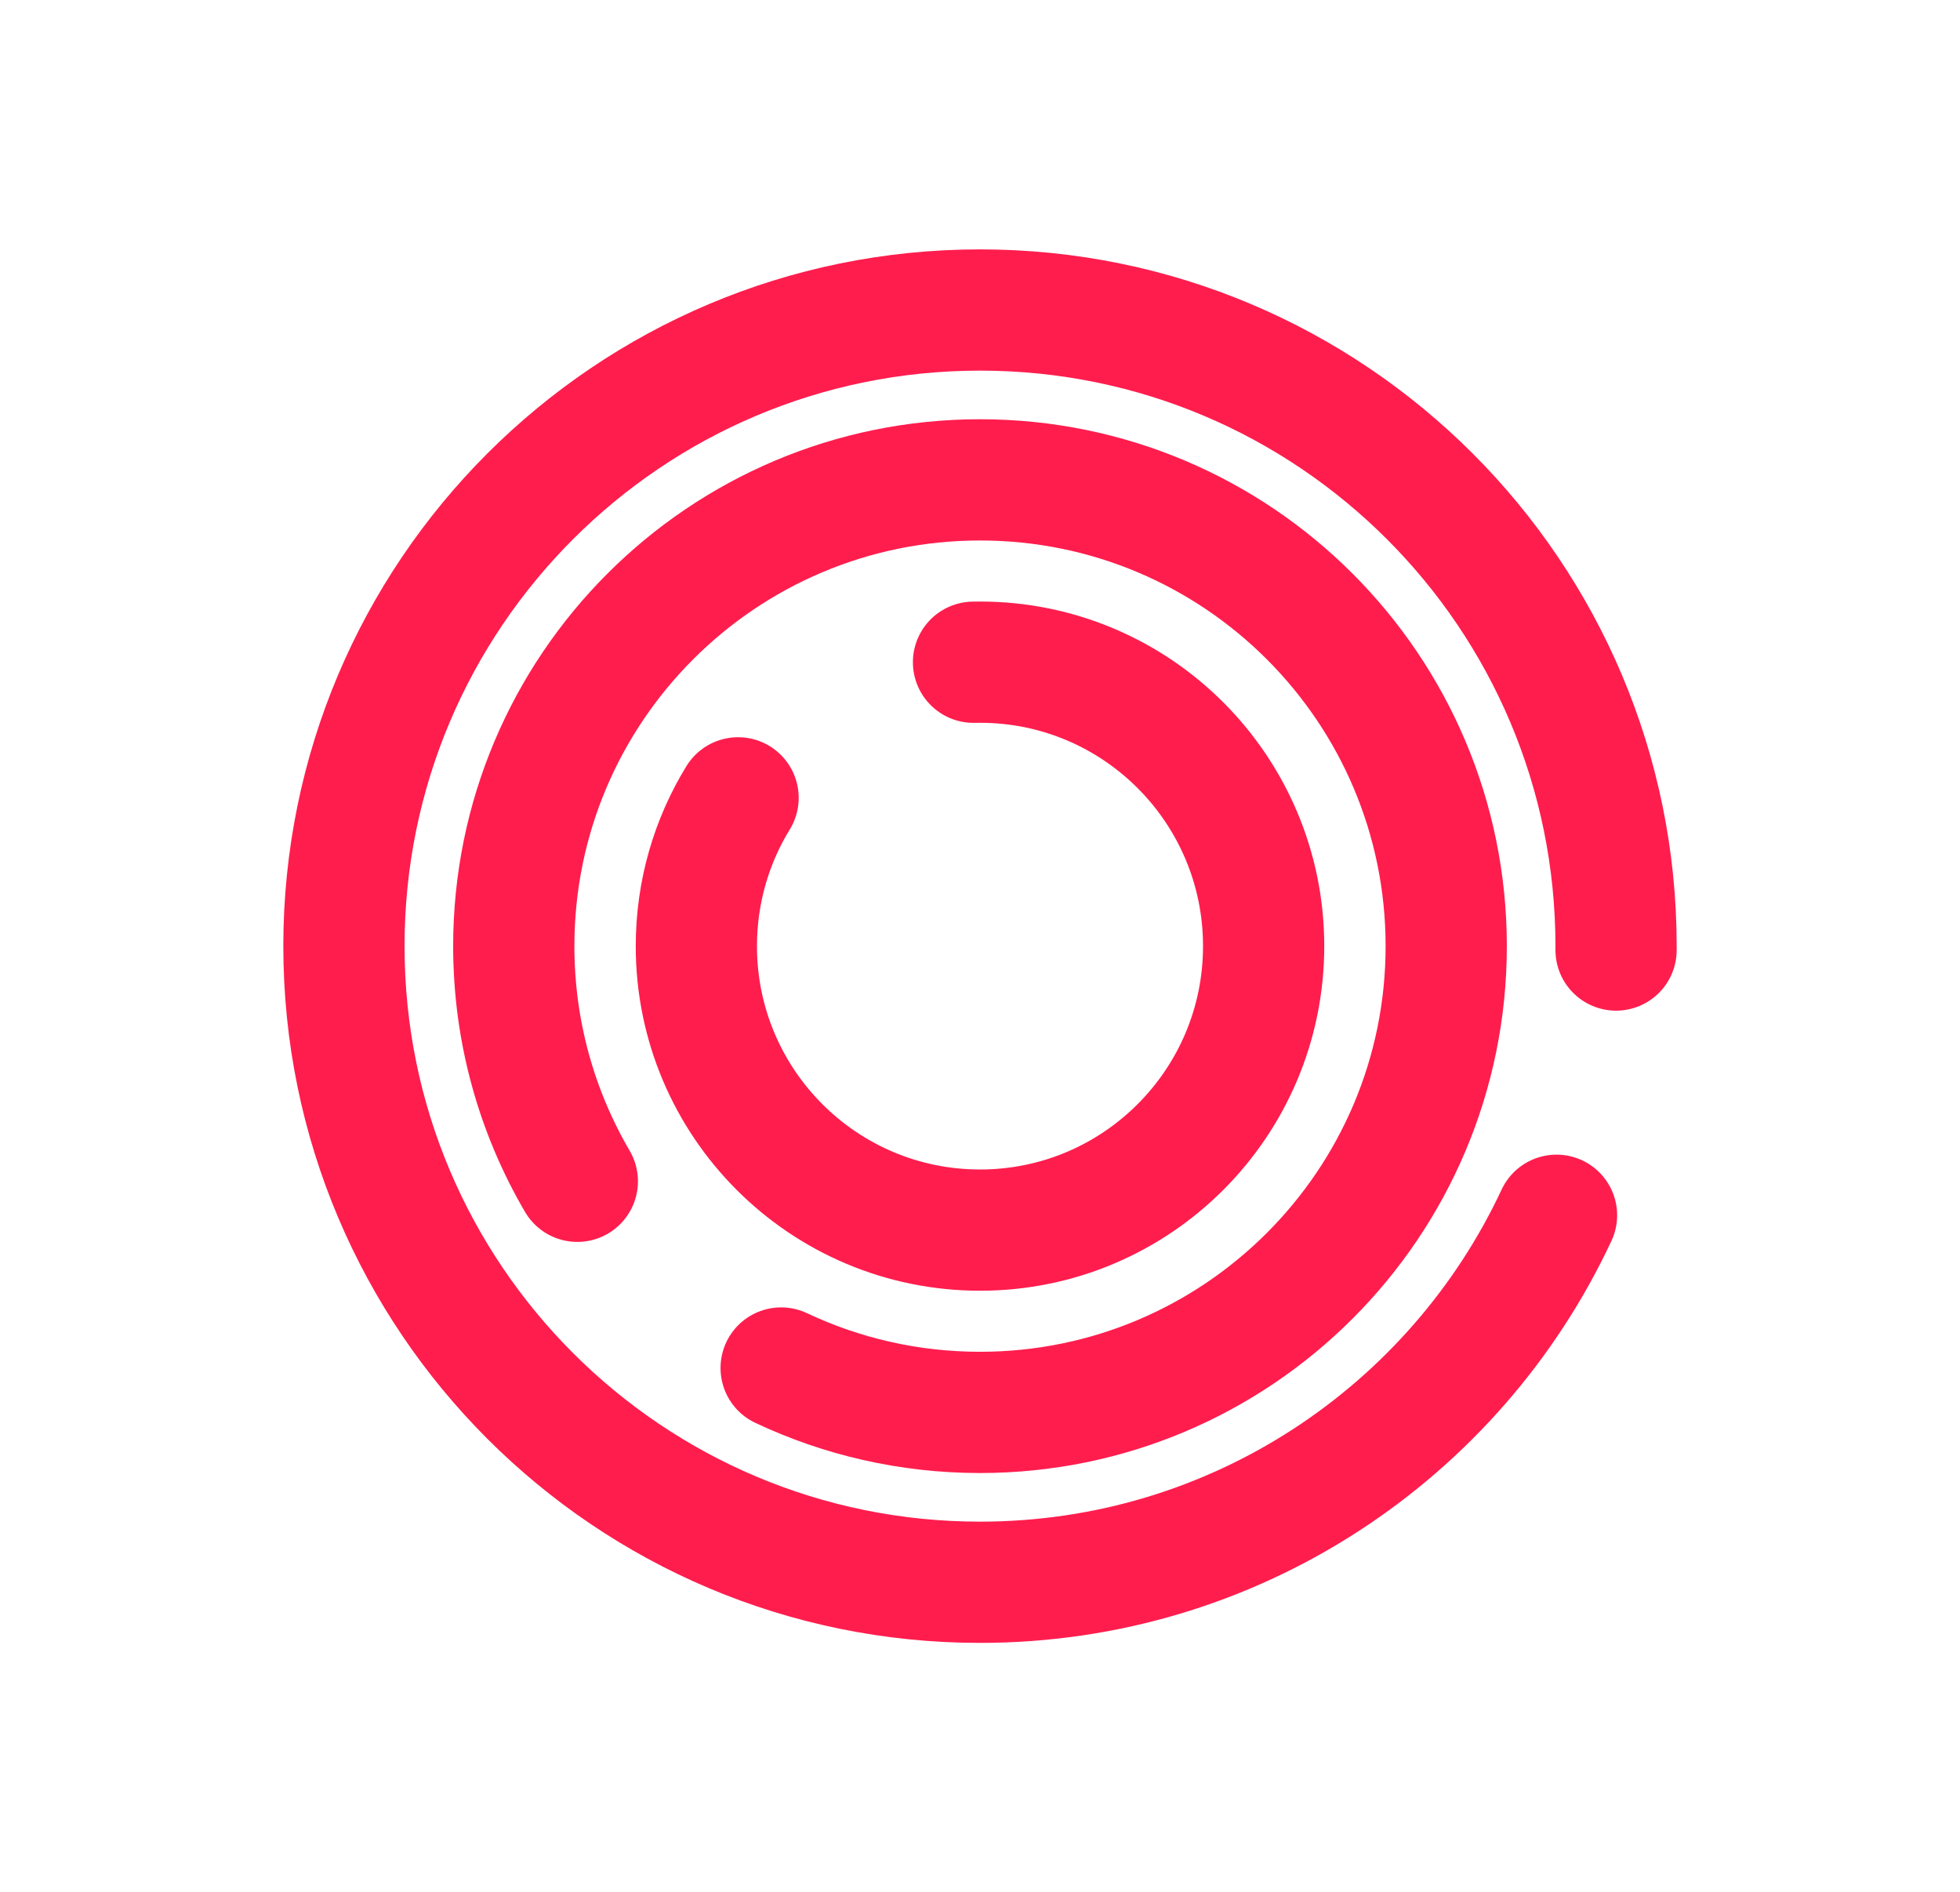 <?xml version="1.0" encoding="utf-8"?>
<!-- Generator: Adobe Illustrator 23.0.1, SVG Export Plug-In . SVG Version: 6.00 Build 0)  -->
<svg version="1.1" id="Layer_1" xmlns="http://www.w3.org/2000/svg" xmlns:xlink="http://www.w3.org/1999/xlink" x="0px" y="0px"
	 viewBox="0 0 577 557" style="enable-background:new 0 0 577 557;" xml:space="preserve">
<style type="text/css">
	.st0{fill:none;stroke:#FF1D4E;stroke-width:35.689;stroke-linecap:round;stroke-miterlimit:10;}
		
	#Layer_8{
		transform-origin: 50% 50%;
		animation: rotate1Circle 4s infinite;
	}
	#Layer_7{
		transform-origin: 50% 50%;
		animation: rotate2Circle 4s infinite;
	}
	#Layer_6{
		transform-origin: 50% 50%;
		animation: rotate3Circle 4s infinite;
	}

	@keyframes rotate1Circle{
		from {
			transform: rotate(0deg);
		}
		to {
			transform: rotate(360deg);
		}
	}
	@keyframes rotate2Circle{
		from {
			transform: rotate(0deg);
		}
		to {
			transform: rotate(-360deg);
		}
	}
	@keyframes rotate3Circle{
		from {
			transform: rotate(0deg);
		}
		to {
			transform: rotate(360deg);
		}
	}
	
</style>
<g id="Layer_8">
	<path class="st0" d="M286.59,194.93c0.64-0.01,1.27-0.02,1.91-0.02c46.12,0,83.5,37.43,83.5,83.59s-37.38,83.59-83.5,83.59
		S205,324.67,205,278.5c0-16,4.49-30.95,12.28-43.65"/>
</g>
<g id="Layer_7">
	<path class="st0" d="M169.96,347.72c-11.89-20.32-18.71-43.98-18.71-69.22c0-75.8,61.45-137.25,137.25-137.25
		S425.75,202.7,425.75,278.5S364.3,415.75,288.5,415.75c-20.94,0-40.78-4.69-58.54-13.07"/>
</g>
<g id="Layer_6">
	<path class="st0" d="M458.22,357.72c-29.84,63.82-94.62,108.03-169.72,108.03c-103.42,0-187.25-83.83-187.25-187.25
		S185.08,91.25,288.5,91.25s187.25,83.83,187.25,187.25c0,0.38,0,0.77,0,1.15"/>
</g>
</svg>
